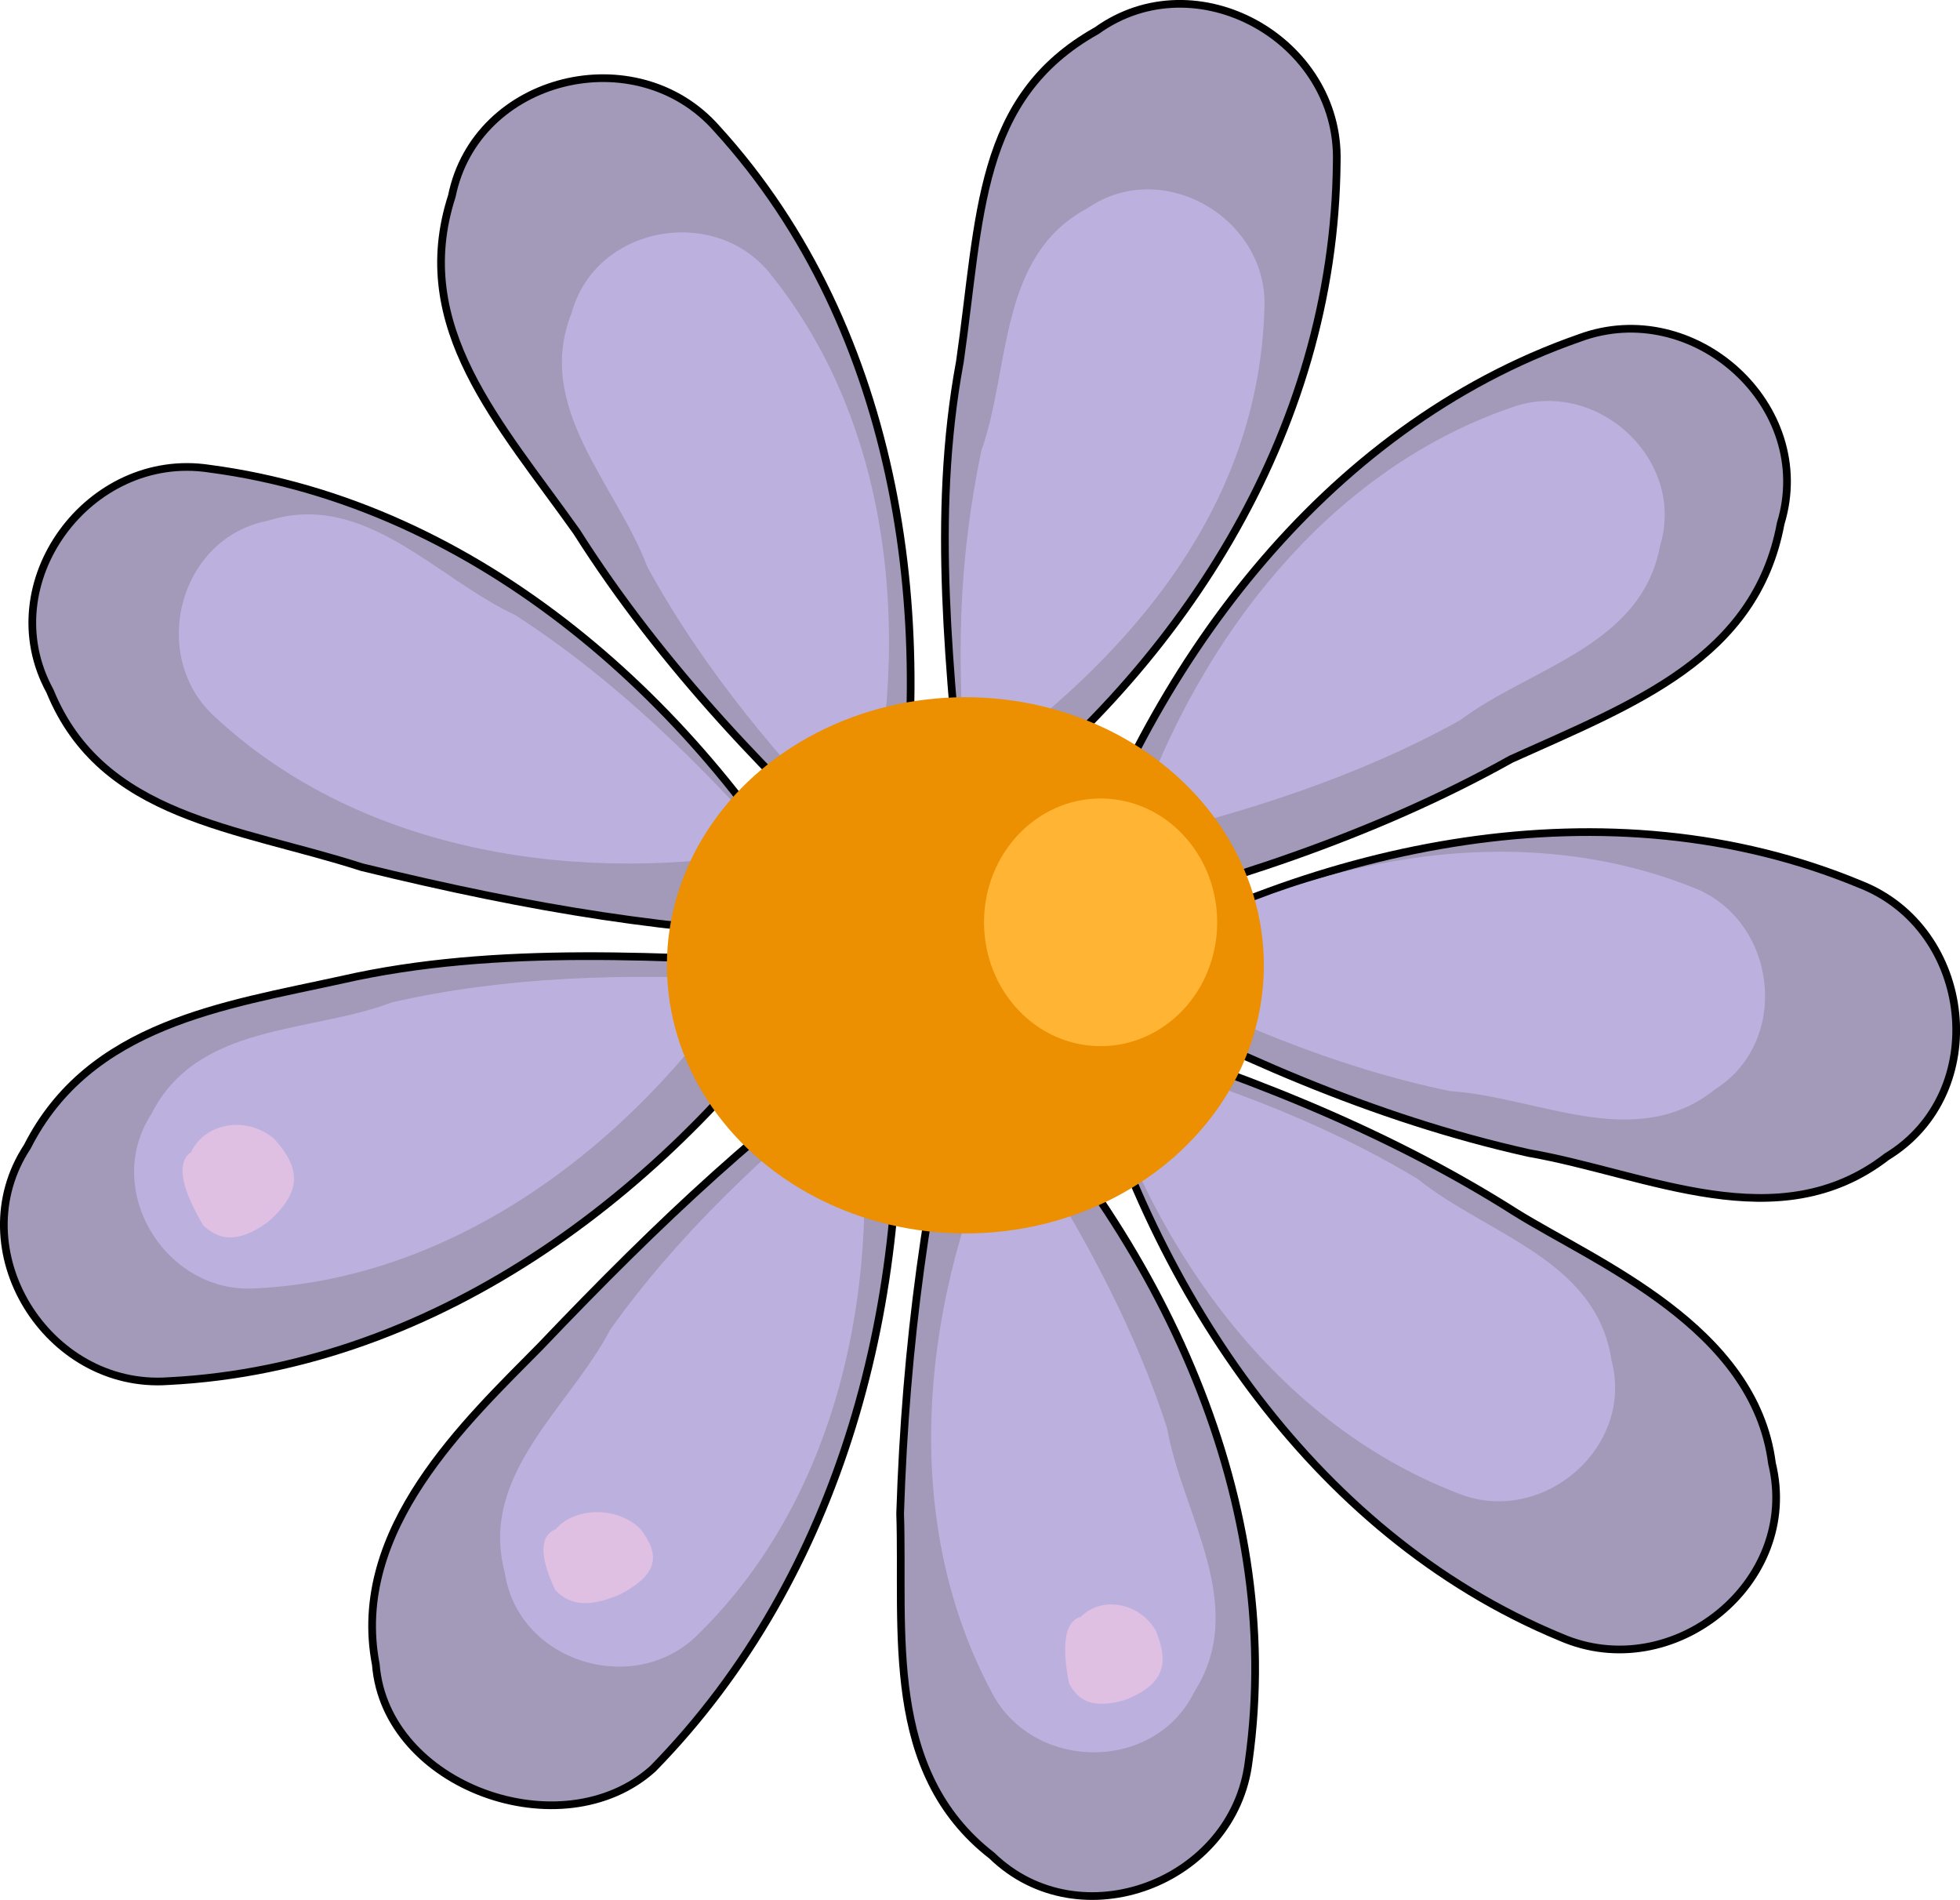 <svg width="140" height="135.679" xmlns="http://www.w3.org/2000/svg"><g fill-rule="evenodd"><path d="M59.409 66.905c-9.281-16.506-25.165-30.9-44.467-33.437C6.35 32.166-.644 41.654 3.566 49.348c3.717 9.098 13.408 9.72 22.272 12.58 12.406 3.028 22.25 4.6 33.57 4.977z" fill="#a399b8" stroke="#000" stroke-width=".412pt"/><path d="M55.474 60.695c-13.807 2.551-29.524.335-40.083-9.465-4.795-4.283-2.676-12.78 3.704-14.035 6.95-2.204 11.989 4.065 17.692 6.72 7.073 4.563 13.13 10.505 18.687 16.78z" fill="#bcb1de"/><path d="M77.14 73.139c4.711 18.342 16.345 36.346 34.341 43.78 7.965 3.471 17.169-3.892 15.089-12.412-1.248-9.748-12.56-14.352-18.272-17.898-9.6-6.103-20.315-10.188-31.158-13.47z" fill="#a399b8" stroke="#000" stroke-width=".412pt"/><path d="M77.992 74.81c3.785 13.52 12.688 26.661 26.138 31.83 5.955 2.425 12.651-3.217 10.975-9.5-1.079-7.212-8.924-8.978-13.82-12.932-7.207-4.344-15.209-7.17-23.293-9.397z" fill="#bcb1de"/><path d="M77.64 69.842c16.295-9.64 37.252-14.154 55.232-6.688 8.092 3.176 9.395 14.888 1.904 19.447-7.774 6.008-17.103 1.222-25.58-.26-11.1-2.468-21.567-7.156-31.556-12.499z" fill="#a399b8" stroke="#000" stroke-width=".412pt"/><path d="M80.095 69.03c11.95-7.372 27.403-10.988 40.792-5.668 6.022 2.26 7.115 10.947 1.625 14.427-5.685 4.564-12.647.545-18.932.132-8.241-1.696-16.033-5.045-23.485-8.89z" fill="#bcb1de"/><path d="M76.062 65.894c5.745-18.044 18.38-35.361 36.77-41.76 8.154-3.016 16.92 4.861 14.36 13.248-1.798 9.66-10.513 12.882-19.258 16.831-9.93 5.55-20.857 9.018-31.872 11.68z" fill="#a399b8" stroke="#000" stroke-width=".412pt"/><path d="M80.692 59.997c4.258-13.378 13.623-26.195 27.244-30.885 6.04-2.214 12.533 3.664 10.637 9.881-1.337 7.168-9.241 8.658-14.273 12.438-7.355 4.084-15.452 6.625-23.608 8.566z" fill="#bcb1de"/><path d="M68.896 59.377c15.246-11.23 26.426-28.362 26.586-47.83.243-8.69-10.032-14.47-17.153-9.352-8.574 4.801-8.262 13.223-9.766 23.64-2.068 11.183-.678 22.257.333 33.542z" fill="#a399b8" stroke="#000" stroke-width=".412pt"/><path d="M68.964 55.317c11.496-8.055 20.934-18.865 21.35-33.268.309-6.424-7.236-10.868-12.605-7.2-6.443 3.413-5.51 11.401-7.611 17.332-1.707 8.24-1.716 14.772-1.134 23.136z" fill="#bcb1de"/><g><path d="M63.653 63.426c3.54-18.6.68-39.845-12.443-54.227-5.733-6.535-17.196-3.784-18.936 4.808-3.02 9.352 3.43 16.236 8.92 23.974 6.086 9.605 14.043 17.861 22.459 25.445z" fill="#a399b8" stroke="#000" stroke-width=".412pt"/><path d="M61.6 60.34c3.558-13.578 2.504-29.417-6.49-40.672-3.92-5.097-12.549-3.606-14.274 2.663-2.707 6.768 3.174 12.255 5.4 18.143 4.028 7.388 9.51 13.865 15.364 19.866z" fill="#bcb1de"/></g><g><path d="M59.035 68.898C48.45 84.597 31.459 97.662 12.012 98.634c-8.67.603-14.872-9.42-10.058-16.748C6.397 73.118 16.04 71.809 24.39 69.975c11.086-2.534 23.33-1.62 34.644-1.077z" fill="#a399b8" stroke="#000" stroke-width=".549"/><path d="M53.052 69.942C45.23 81.602 32.666 91.3 18.276 92.007c-6.417.44-11.013-7.014-7.457-12.456 3.282-6.513 11.285-5.737 17.173-7.966 8.202-1.874 16.684-2.053 25.06-1.643z" fill="#bcb1de"/><path d="M19.154 87.253c2.47-2.173 2.286-3.848.465-5.89-1.87-1.65-4.909-1.285-5.968.913-1.608 1.116.414 4.434.868 5.24 1.066.966 2.35 1.396 4.635-.263z" fill="#e0c0e2"/></g><g><path d="M68.88 74.003c13.42 13.363 23.034 32.521 20.31 51.8-1.049 8.625-12.061 12.823-18.35 6.709-7.766-6.02-6.268-16.054-6.544-24.436.39-12.148 1.916-23.061 4.585-34.073z" fill="#a399b8" stroke="#000" stroke-width=".412pt"/><path d="M71.93 79.619c-6.007 12.69-7.894 28.449-1.13 41.169 2.909 5.736 11.663 5.863 14.515.022 3.911-6.156-.853-12.632-1.956-18.828-2.594-8.005-6.783-15.382-11.428-22.363z" fill="#bcb1de"/><path d="M80.397 121.39c2.765-1.109 3.115-2.598 2.177-4.897-1.094-1.98-3.802-2.588-5.375-1.03-1.71.47-.985 3.922-.842 4.75.615 1.151 1.583 1.903 4.04 1.177z" fill="#e0c0e2"/></g><g><path d="M63.964 73.608c1.27 18.892-3.745 38.852-17.34 52.715-6.476 5.796-19.085 1.291-19.779-7.45-1.866-9.647 6.528-17.417 11.75-22.719 8.763-9.194 16.102-16.034 25.369-22.546z" fill="#a399b8" stroke="#000" stroke-width=".412pt"/><path d="M61.21 77.063c1.914 13.908-1.022 29.506-11.297 39.607-4.498 4.597-12.885 2.089-13.853-4.342-1.88-7.047 4.614-11.79 7.526-17.37 4.882-6.855 11.095-12.633 17.623-17.895z" fill="#bcb1de"/><path d="M44.26 113.878c2.802-1.46 2.91-2.838 1.468-4.701-1.558-1.554-4.612-1.62-6.032.032-1.776.71-.353 3.627-.045 4.333.883.91 2.072 1.408 4.608.336z" fill="#e0c0e2"/></g><g transform="matrix(.412 0 0 .412 -83.024 -155.854)"><ellipse transform="matrix(3.09 0 0 3.568 -648.76 -1237.5)" cx="329.334" cy="499.751" rx="16.746" ry="13.025" fill="#ec8f00"/><ellipse transform="matrix(1.207 0 0 1.648 -5.18 -285.43)" cx="329.334" cy="499.751" rx="16.746" ry="13.025" fill="#ffb533"/></g></g></svg>